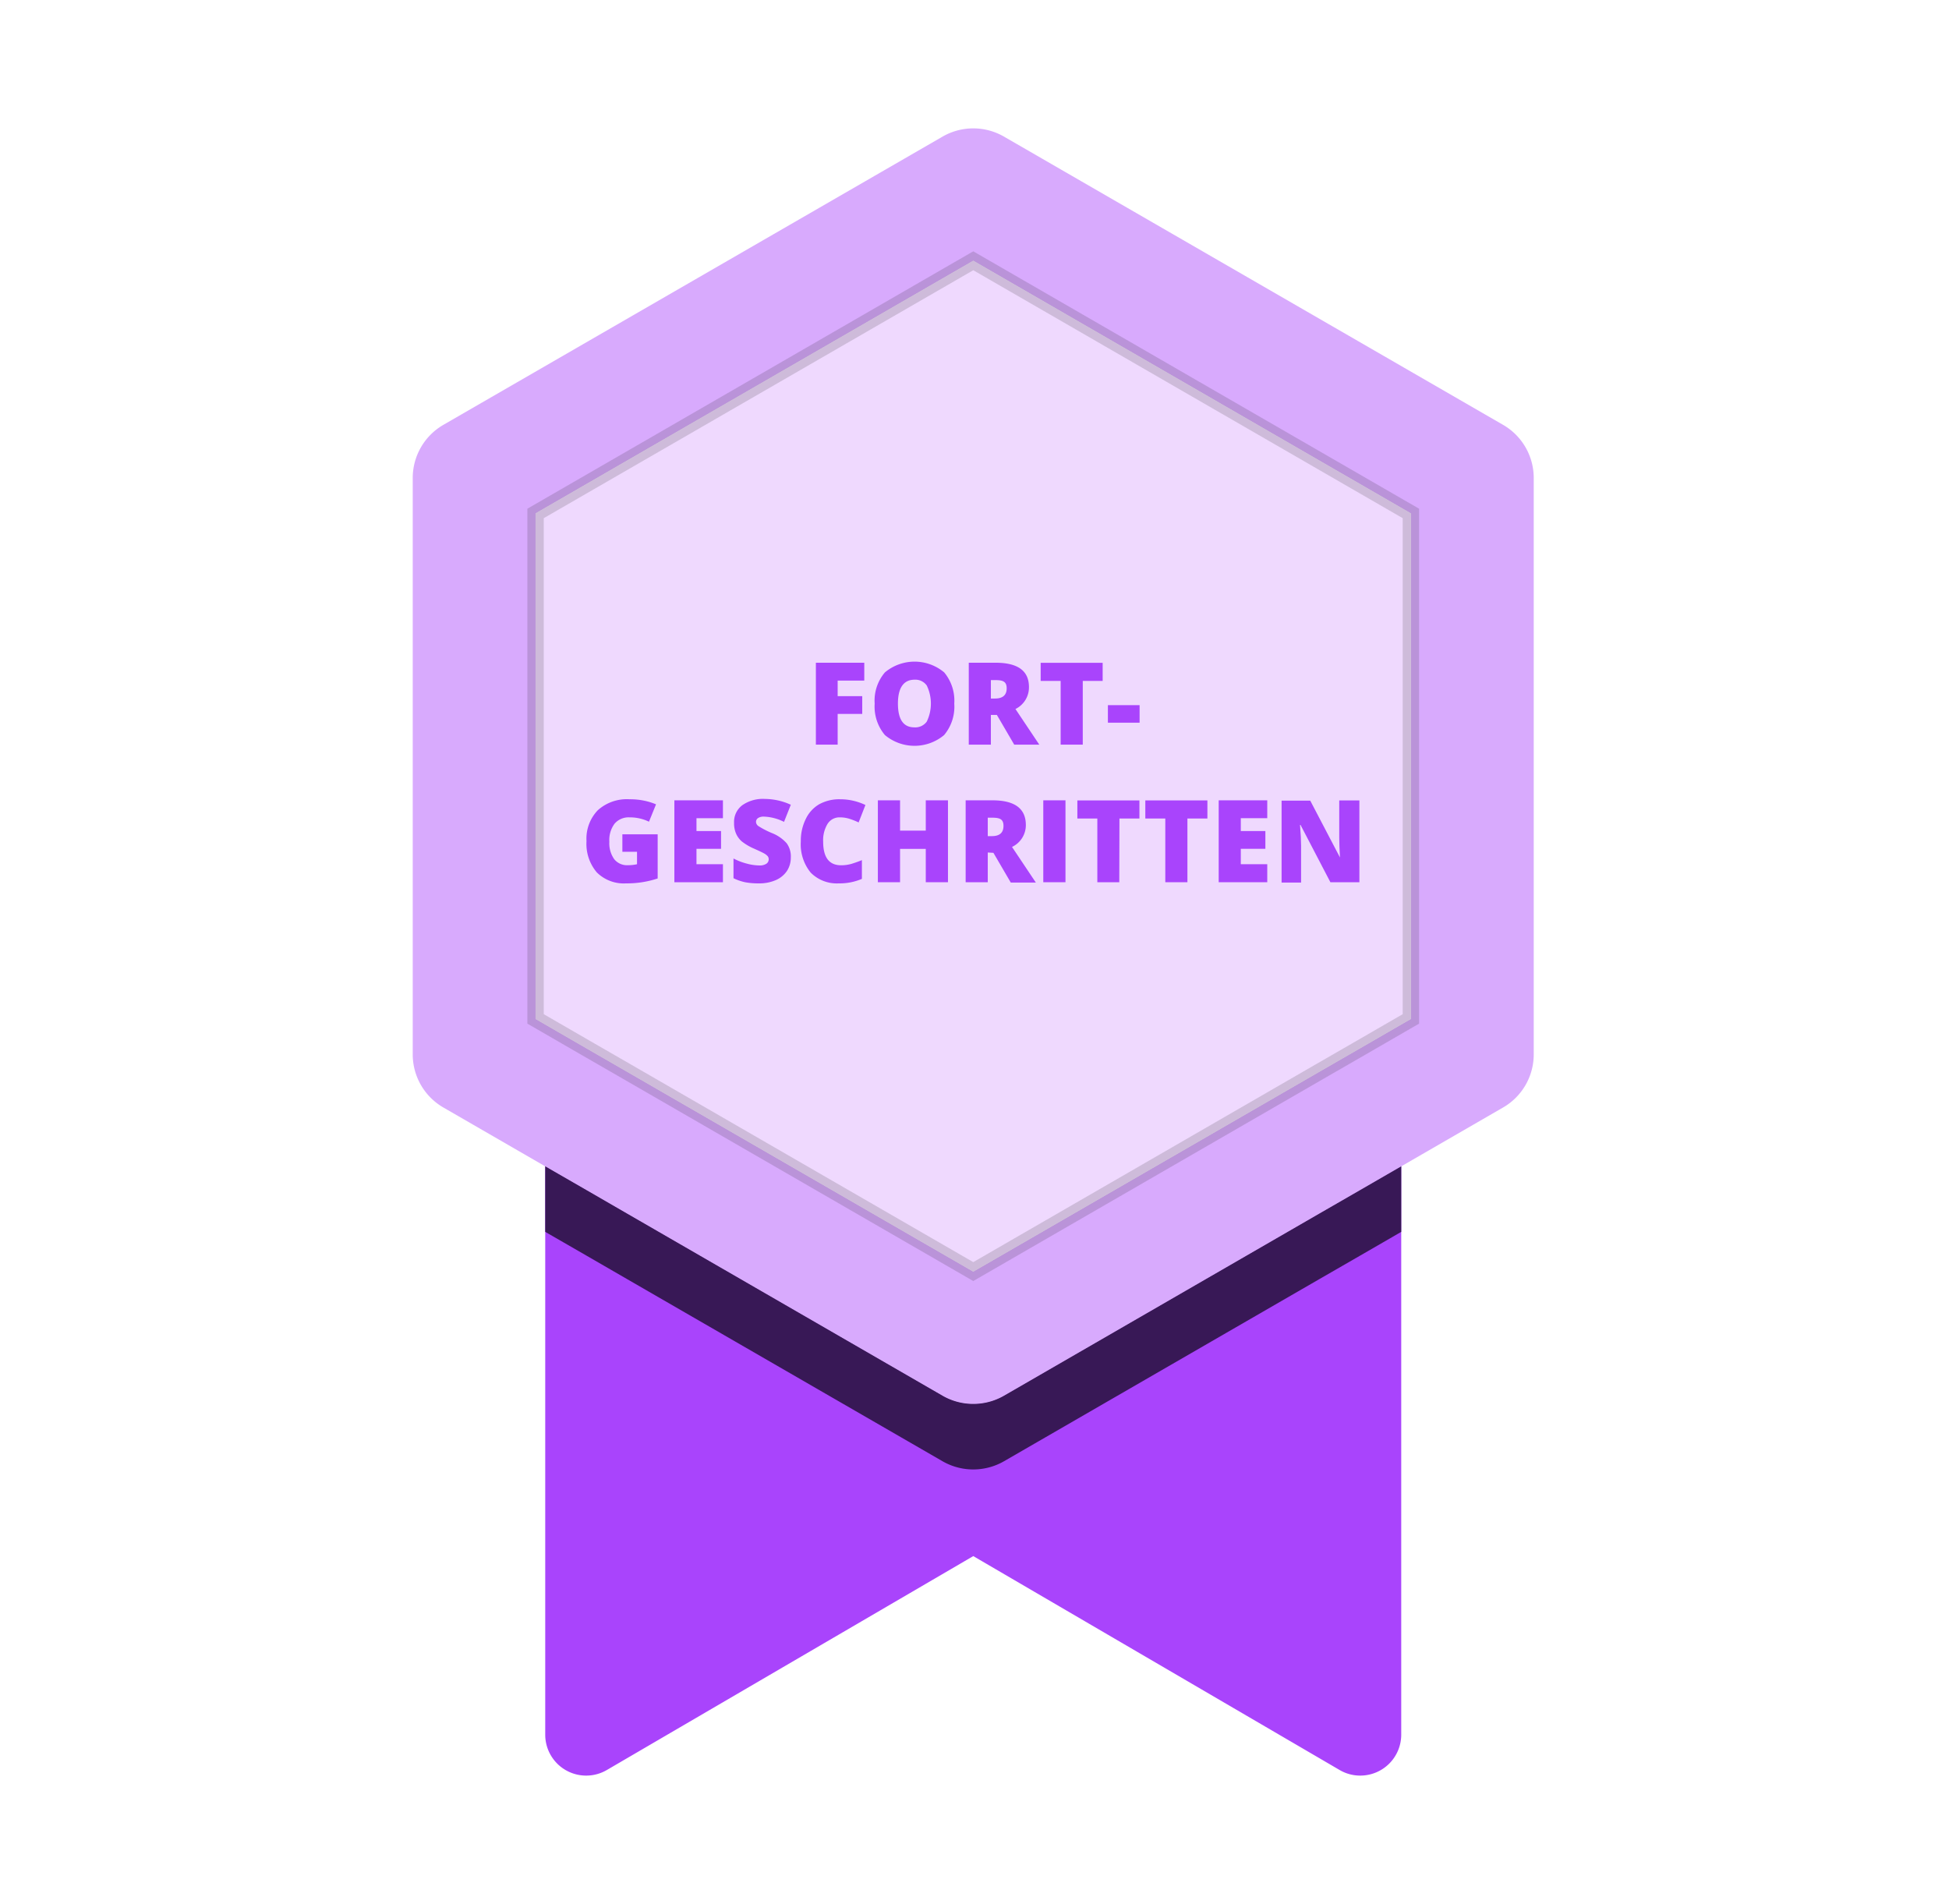 <svg id="Ebene_1" data-name="Ebene 1" xmlns="http://www.w3.org/2000/svg" viewBox="0 0 238 232.48"><defs><style>.cls-1{fill:#a944fc;}.cls-2{fill:#d8aafd;}.cls-3{fill:#efd9fe;}.cls-4{fill:#381856;}.cls-5{fill:none;stroke:#1a1a1a;stroke-miterlimit:10;stroke-width:2px;opacity:0.16;}</style></defs><path class="cls-1" d="M171.11,142.41V211.8a5,5,0,0,1-5,5,4.94,4.94,0,0,1-2.52-.68L118.85,190,74.1,216.12a5,5,0,0,1-7.52-4.32V142.41l5,2.88,5,2.89,38.52,22.24a7.53,7.53,0,0,0,7.5,0l38.51-22.24,5-2.88Z"/><path class="cls-2" d="M183.54,51.87,122.6,16.68a7.5,7.5,0,0,0-7.5,0L54.15,51.87a7.49,7.49,0,0,0-3.75,6.49v70.38a7.49,7.49,0,0,0,3.75,6.49l12.43,7.18,5,2.88,5,2.89,38.52,22.24a7.53,7.53,0,0,0,7.5,0l38.51-22.24,5-2.88,5-2.89,12.43-7.18a7.49,7.49,0,0,0,3.75-6.49V58.36A7.49,7.49,0,0,0,183.54,51.87Zm-11.25,72.54-1.18.68-5,2.89-5,2.88-42.26,24.4-42.27-24.4-5-2.88-5-2.89-1.18-.68V62.69l53.45-30.85,53.44,30.85Z"/><polygon class="cls-3" points="172.29 62.69 172.29 124.41 171.11 125.09 166.11 127.98 161.11 130.86 118.85 155.26 76.58 130.86 71.58 127.98 66.58 125.09 65.4 124.41 65.4 62.69 118.85 31.84 172.29 62.69"/><path class="cls-1" d="M102.29,90.92H99.63v-10h5.91V83.1h-3.25V85h3v2.17h-3Z"/><path class="cls-1" d="M116.53,85.91a5.39,5.39,0,0,1-1.24,3.84,5.63,5.63,0,0,1-7.23,0,5.39,5.39,0,0,1-1.25-3.84,5.3,5.3,0,0,1,1.25-3.81,5.64,5.64,0,0,1,7.24,0A5.39,5.39,0,0,1,116.53,85.91Zm-6.88,0c0,1.93.67,2.9,2,2.9a1.73,1.73,0,0,0,1.52-.7,5.07,5.07,0,0,0,0-4.41,1.71,1.71,0,0,0-1.5-.71C110.33,83,109.65,84,109.65,85.91Z"/><path class="cls-1" d="M121,87.29v3.63h-2.7v-10h3.28q4.06,0,4.07,2.95A2.94,2.94,0,0,1,124,86.57l2.91,4.35h-3.06l-2.12-3.63Zm0-2h.51c.94,0,1.42-.42,1.42-1.25s-.47-1-1.39-1H121Z"/><path class="cls-1" d="M132.22,90.92h-2.7V83.14h-2.44V80.93h7.57v2.21h-2.43Z"/><path class="cls-1" d="M135.29,88.24V86.1h3.87v2.14Z"/><path class="cls-1" d="M76,101.87h4.31v5.39a11.88,11.88,0,0,1-3.86.6,4.67,4.67,0,0,1-3.57-1.34,5.37,5.37,0,0,1-1.26-3.82A5,5,0,0,1,73,98.93a5.3,5.3,0,0,1,3.87-1.34,8.47,8.47,0,0,1,1.78.17,7.89,7.89,0,0,1,1.46.45l-.86,2.12a5.35,5.35,0,0,0-2.37-.53,2.26,2.26,0,0,0-1.83.77,3.32,3.32,0,0,0-.64,2.2A3.36,3.36,0,0,0,75,104.9a2,2,0,0,0,1.69.74,4.69,4.69,0,0,0,1.1-.12V104H76Z"/><path class="cls-1" d="M88.28,107.72H82.35v-10h5.93V99.9H85.05v1.57h3v2.17h-3v1.88h3.23Z"/><path class="cls-1" d="M96.57,104.69a3,3,0,0,1-.47,1.65,3.16,3.16,0,0,1-1.36,1.12,5,5,0,0,1-2.09.4,8.68,8.68,0,0,1-1.67-.14,6.25,6.25,0,0,1-1.41-.49v-2.41a7.26,7.26,0,0,0,1.6.62,6,6,0,0,0,1.54.23,1.48,1.48,0,0,0,.88-.21.66.66,0,0,0,.28-.54.61.61,0,0,0-.11-.36,1.54,1.54,0,0,0-.37-.31c-.16-.1-.61-.32-1.33-.64a6.67,6.67,0,0,1-1.46-.86,2.67,2.67,0,0,1-.73-1,3.15,3.15,0,0,1-.23-1.28,2.55,2.55,0,0,1,1-2.15,4.39,4.39,0,0,1,2.76-.77,7.73,7.73,0,0,1,3.17.71l-.83,2.09a5.94,5.94,0,0,0-2.42-.64,1.25,1.25,0,0,0-.76.18.56.56,0,0,0-.24.46.65.65,0,0,0,.3.52,10.67,10.67,0,0,0,1.65.85,4.72,4.72,0,0,1,1.8,1.25A2.73,2.73,0,0,1,96.57,104.69Z"/><path class="cls-1" d="M102.56,99.8a1.71,1.71,0,0,0-1.5.79,3.82,3.82,0,0,0-.54,2.18q0,2.88,2.19,2.88a4.62,4.62,0,0,0,1.29-.18c.41-.13.83-.27,1.25-.45v2.29a6.9,6.9,0,0,1-2.83.55A4.49,4.49,0,0,1,99,106.55a5.45,5.45,0,0,1-1.21-3.8,6,6,0,0,1,.59-2.72A4.15,4.15,0,0,1,100,98.22a5.08,5.08,0,0,1,2.58-.63,7.13,7.13,0,0,1,3.1.7l-.83,2.13a8.53,8.53,0,0,0-1.11-.44A3.8,3.8,0,0,0,102.56,99.8Z"/><path class="cls-1" d="M115.76,107.72h-2.71v-4.07h-3.14v4.07H107.2v-10h2.71v3.7h3.14v-3.7h2.71Z"/><path class="cls-1" d="M120.62,104.09v3.63h-2.7v-10h3.28q4.06,0,4.07,3a2.94,2.94,0,0,1-1.69,2.69l2.91,4.35h-3.06l-2.12-3.63Zm0-2h.51c.94,0,1.41-.42,1.41-1.25s-.46-1-1.38-1h-.54Z"/><path class="cls-1" d="M127.4,107.72v-10h2.71v10Z"/><path class="cls-1" d="M136.68,107.72H134V99.94h-2.44V97.73h7.58v2.21h-2.44Z"/><path class="cls-1" d="M145,107.72h-2.7V99.94h-2.44V97.73h7.58v2.21H145Z"/><path class="cls-1" d="M154.75,107.72h-5.93v-10h5.93V99.9h-3.23v1.57h3v2.17h-3v1.88h3.23Z"/><path class="cls-1" d="M166,107.72h-3.54l-3.65-7h-.06c.09,1.11.13,1.95.13,2.54v4.5H156.5v-10H160l3.63,6.94h0c-.06-1-.09-1.81-.09-2.42V97.73H166Z"/><path class="cls-4" d="M171.11,142.41v8l-5,2.89-5,2.88L122.6,178.42a7.53,7.53,0,0,1-7.5,0L76.58,156.18l-5-2.89-5-2.88v-8l5,2.88,5,2.89,38.52,22.24a7.53,7.53,0,0,0,7.5,0l38.51-22.24,5-2.88Z"/><polygon class="cls-5" points="172.29 62.69 172.29 124.41 171.11 125.09 166.11 127.98 161.11 130.86 118.85 155.26 76.58 130.86 71.58 127.98 66.58 125.09 65.4 124.41 65.4 62.69 118.85 31.84 172.29 62.69"/></svg>